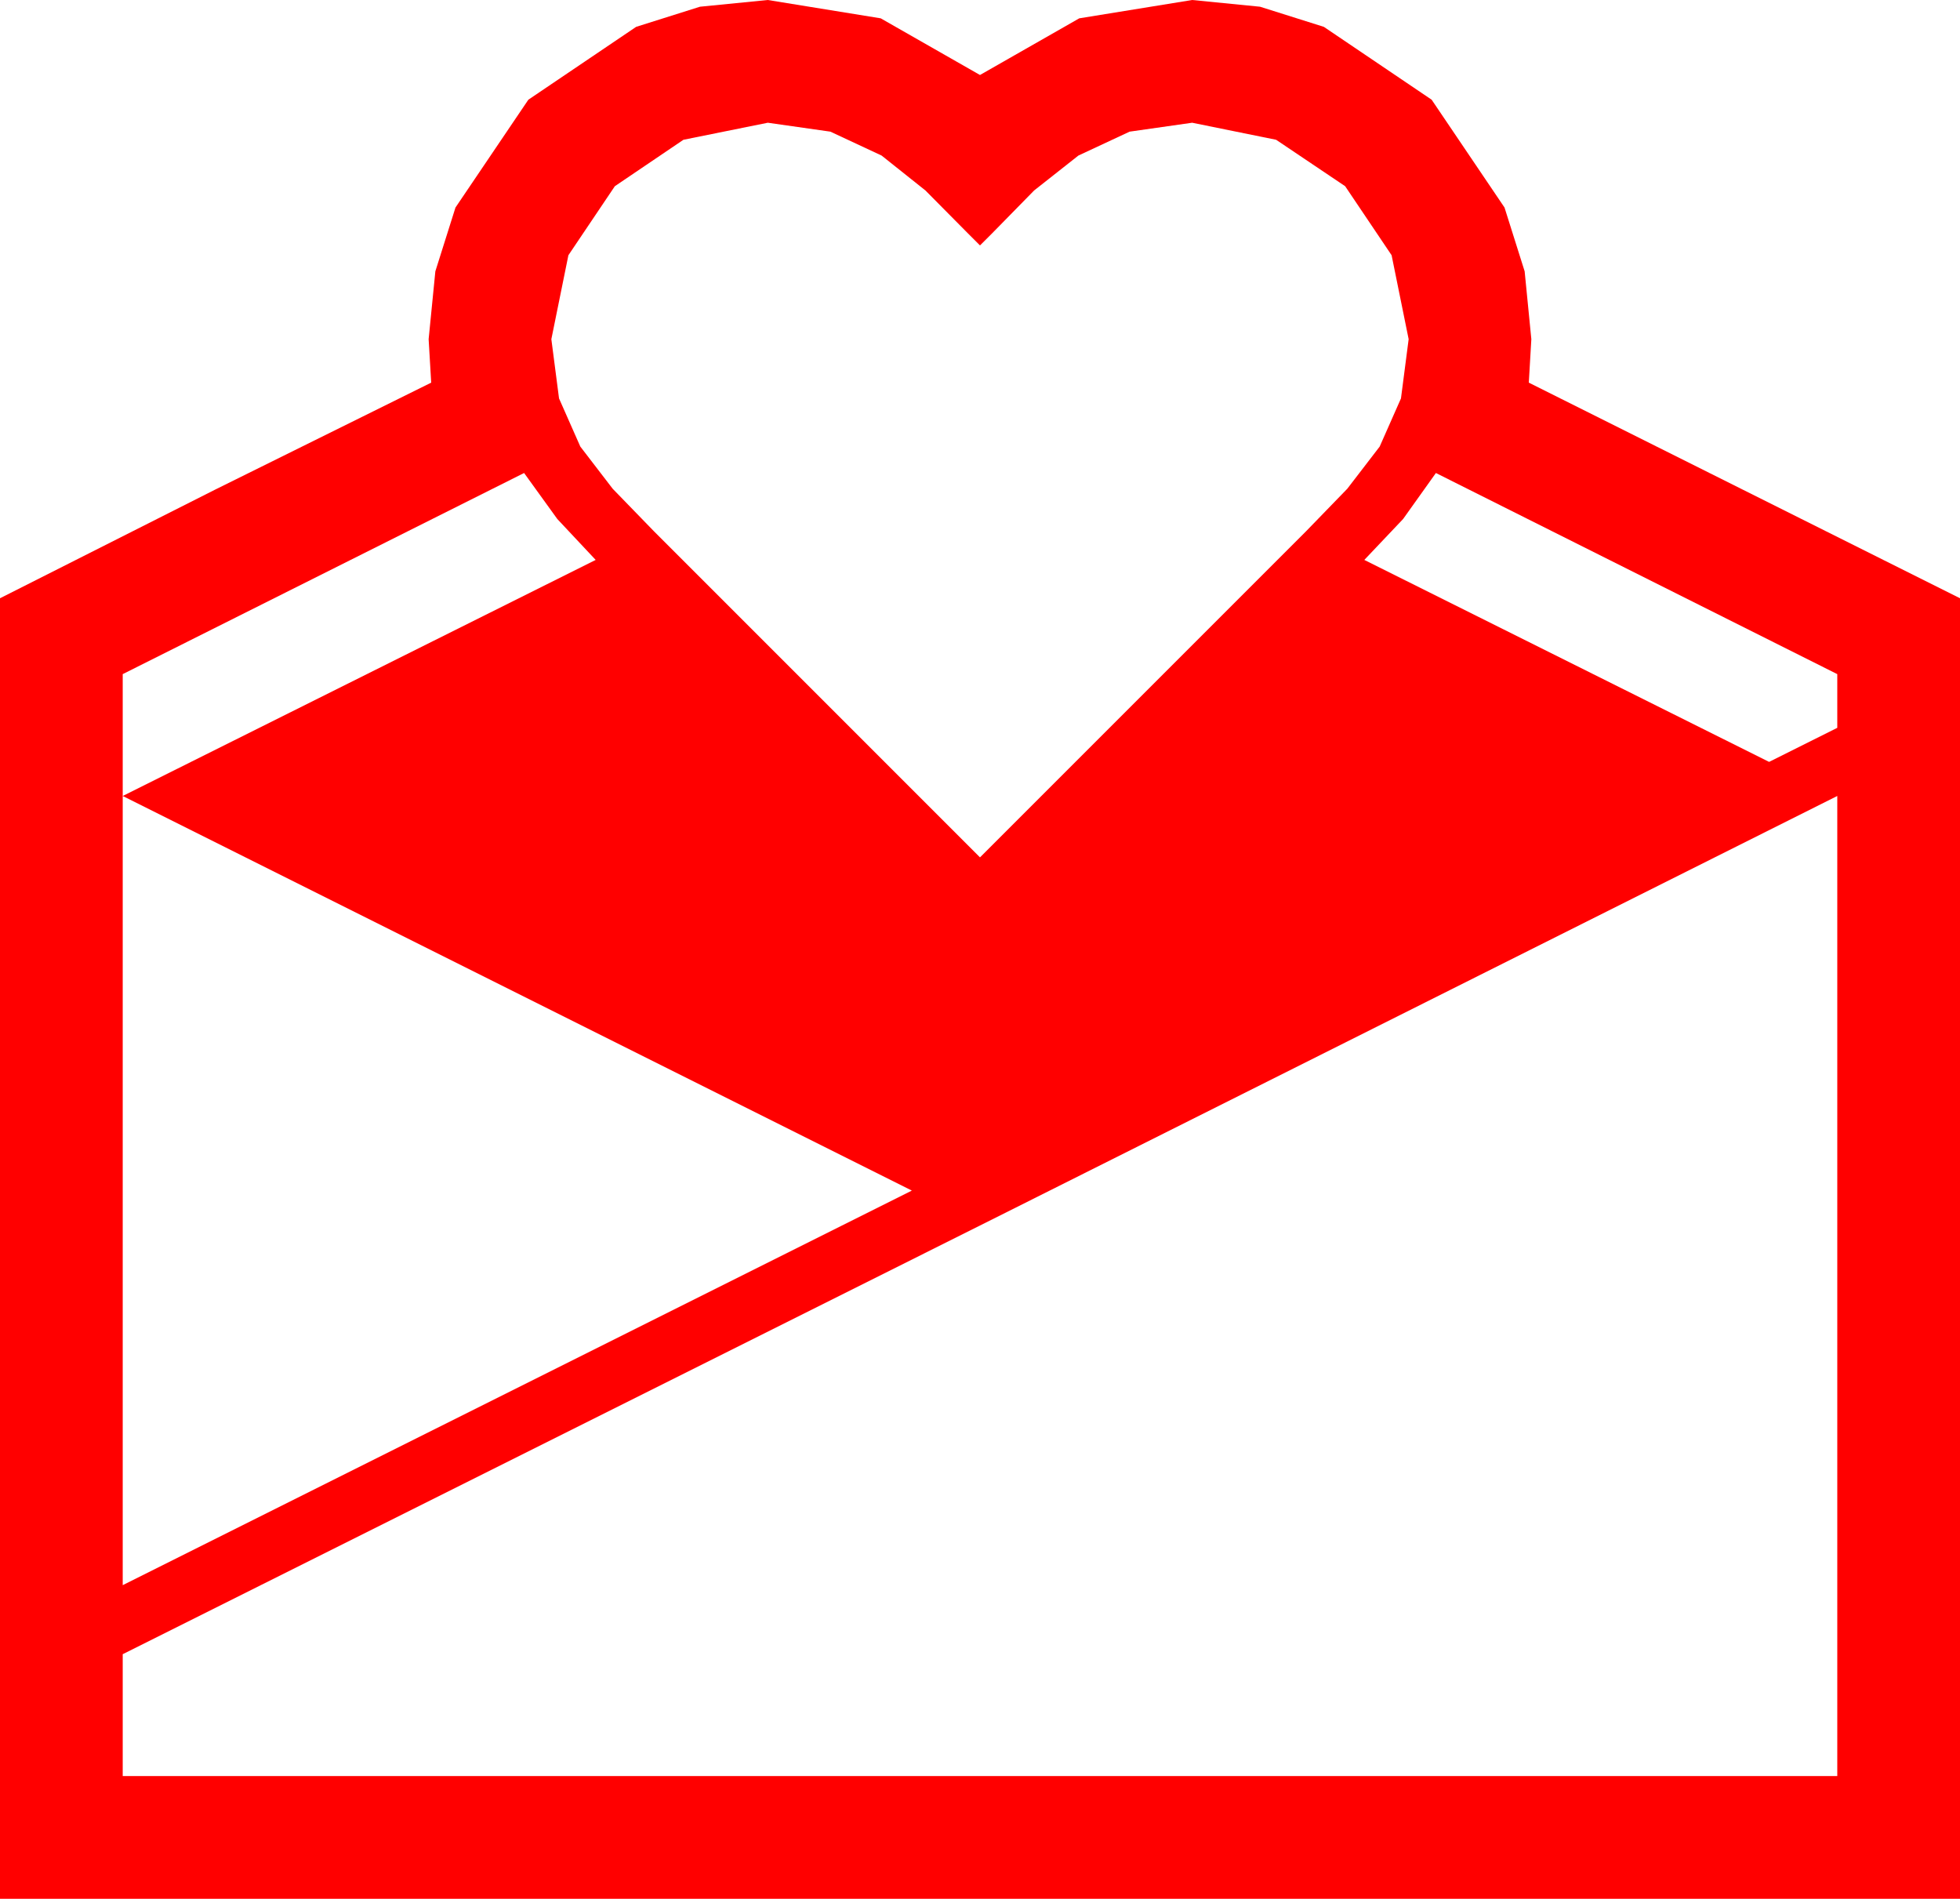 <?xml version="1.0" encoding="utf-8"?>
<!DOCTYPE svg PUBLIC "-//W3C//DTD SVG 1.1//EN" "http://www.w3.org/Graphics/SVG/1.1/DTD/svg11.dtd">
<svg width="67.383" height="65.273" xmlns="http://www.w3.org/2000/svg" xmlns:xlink="http://www.w3.org/1999/xlink" xmlns:xml="http://www.w3.org/XML/1998/namespace" version="1.1">
  <g>
    <g>
      <path style="fill:#FF0000;fill-opacity:1" d="M63.164,27.363L33.691,42.129 4.219,56.865 4.219,61.055 63.164,61.055 63.164,27.363z M49.365,16.26L48.237,17.842 46.904,19.248 60.82,26.191 63.164,25.02 63.164,23.174 49.365,16.26z M18.018,16.26L4.219,23.174 4.219,27.363 4.219,54.492 31.348,40.928 4.219,27.363 20.479,19.248 19.16,17.842 18.018,16.26z M26.396,4.219L23.496,4.805 21.138,6.401 19.541,8.774 18.955,11.66 19.219,13.696 19.951,15.352 21.064,16.802 22.471,18.252 33.691,29.473 44.912,18.252 46.318,16.802 47.432,15.352 48.164,13.696 48.428,11.66 47.842,8.774 46.245,6.401 43.872,4.805 40.986,4.219 38.833,4.526 37.075,5.347 35.552,6.548 34.102,8.027 33.691,8.437 33.281,8.027 31.816,6.548 30.308,5.347 28.55,4.526 26.396,4.219z M26.396,0L30.278,0.63 33.691,2.578 37.104,0.63 40.986,0 43.319,0.231 45.513,0.923 49.219,3.428 51.724,7.134 52.416,9.327 52.646,11.66 52.559,13.154 67.383,20.566 67.383,65.273 0,65.273 0,20.566 7.397,16.831 14.824,13.154 14.736,11.66 14.967,9.327 15.659,7.134 18.164,3.428 21.87,0.923 24.064,0.231 26.396,0z" />
    </g>
  </g>
</svg>